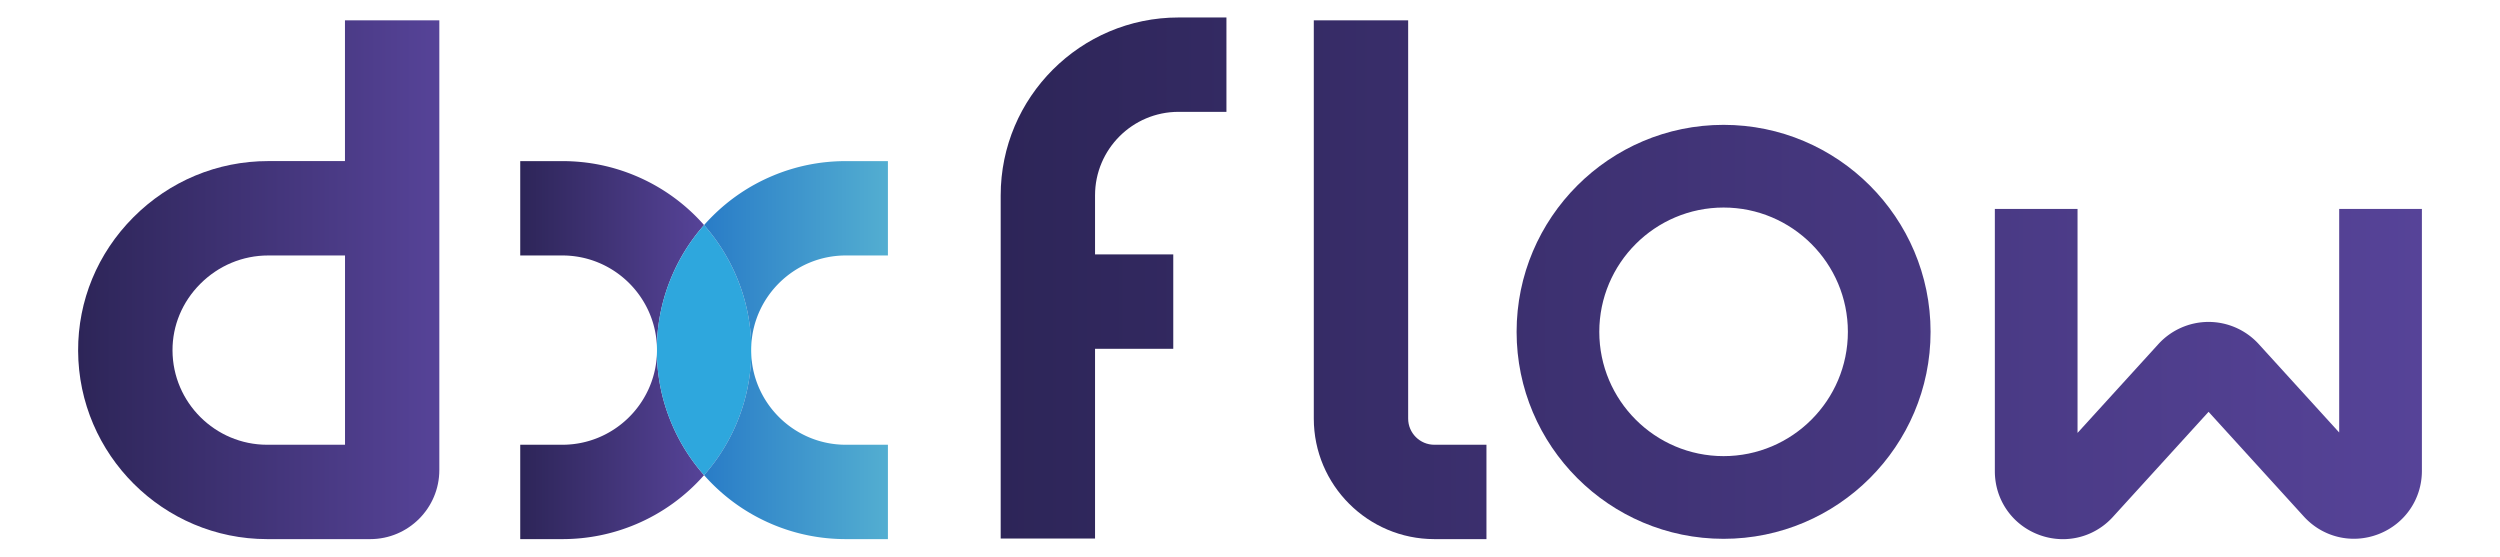 <svg xmlns="http://www.w3.org/2000/svg" width="1024" height="228">
	<linearGradient id="prefix__a" gradientUnits="userSpaceOnUse" x1="32" y1="114.572" x2="179.954" y2="114.572">
		<stop offset="0" stop-color="#2d2558" />
		<stop offset="1" stop-color="#564398" />
	</linearGradient>
	<path
		d="M151.65 220.82h-42.23c-42.53 0-77.26-34.6-77.42-77.13-.08-20.54 7.96-39.96 22.61-54.67 14.8-14.85 34.42-23.04 55.25-23.04h31.44V8.32h38.65v184.2c0 15.61-12.69 28.3-28.3 28.3zm-41.78-116.18c-10.48 0-20.38 4.14-27.87 11.66-7.35 7.38-11.38 17.06-11.34 27.25.08 21.3 17.47 38.62 38.77 38.62h31.89v-77.53h-31.45z"
		fill="url(#prefix__a)" />
	<linearGradient id="prefix__b" gradientUnits="userSpaceOnUse" x1="213.083" y1="143.406" x2="288.387" y2="143.406">
		<stop offset="0" stop-color="#2d2558" />
		<stop offset="1" stop-color="#564398" />
	</linearGradient>
	<path
		d="M288.39 194.62a77.145 77.145 0 01-27.91 20.11c-9.56 4.04-19.7 6.09-30.14 6.09h-17.25v-38.65h17.25c20.74 0 37.72-16.37 38.72-36.86.24 9.77 2.27 19.26 6.07 28.23a76.484 76.484 0 0013.26 21.08m0-102.43a77.145 77.145 0 00-27.91-20.11c-9.56-4.04-19.7-6.09-30.14-6.09h-17.25v38.65h17.25c20.74 0 37.72 16.37 38.72 36.86.24-9.77 2.27-19.26 6.07-28.23a76.484 76.484 0 0113.26-21.08"
		fill="url(#prefix__b)" />
	<path
		d="M307.68 143.41c0 .63.02 1.26.05 1.89a76.758 76.758 0 01-6.07 28.25 77.138 77.138 0 01-13.27 21.08c-5.54-6.27-10-13.34-13.27-21.08a77.06 77.06 0 01-6.07-28.23c.03-.63.05-1.27.05-1.91s-.02-1.28-.05-1.91c.24-9.77 2.27-19.26 6.07-28.23a77.138 77.138 0 0113.27-21.08c5.54 6.27 10 13.34 13.27 21.08 3.8 8.98 5.84 18.47 6.07 28.25-.04.62-.05 1.25-.05 1.89"
		fill="#2ea7dd" />
	<linearGradient id="prefix__c" gradientUnits="userSpaceOnUse" x1="288.387" y1="143.406" x2="363.692" y2="143.406">
		<stop offset="0" stop-color="#297cc7" />
		<stop offset="1" stop-color="#53aed1" />
	</linearGradient>
	<path
		d="M363.69 65.99v38.65h-17.25c-20.74 0-37.73 16.37-38.72 36.88a76.801 76.801 0 00-6.07-28.25 77.138 77.138 0 00-13.27-21.08c1.07-1.21 2.17-2.38 3.32-3.53 7.1-7.1 15.38-12.68 24.6-16.58 9.56-4.04 19.7-6.09 30.14-6.09h17.25zm-17.25 116.18c-20.74 0-37.73-16.37-38.72-36.88a76.758 76.758 0 01-6.07 28.25 77.138 77.138 0 01-13.27 21.08c1.07 1.21 2.17 2.38 3.32 3.53 7.1 7.1 15.38 12.68 24.6 16.58 9.56 4.04 19.7 6.09 30.14 6.09h17.25v-38.65h-17.25z"
		fill="url(#prefix__c)" />
	<linearGradient id="prefix__d" gradientUnits="userSpaceOnUse" x1="409.876" y1="114" x2="992" y2="114">
		<stop offset="0" stop-color="#2d2558" />
		<stop offset="1" stop-color="#564398" />
	</linearGradient>
	<path
		d="M409.88 80.01v140.58h38.65v-77.73h32.04v-38.65h-32.04v-24.2c0-18.86 15.34-34.2 34.2-34.2h19.62V7.16h-19.62c-40.17 0-72.85 32.68-72.85 72.85z"
		fill="url(#prefix__d)" />
	<linearGradient id="prefix__e" gradientUnits="userSpaceOnUse" x1="409.876" y1="114" x2="992" y2="114">
		<stop offset="0" stop-color="#2d2558" />
		<stop offset="1" stop-color="#564398" />
	</linearGradient>
	<path
		d="M576.78 171.45V8.32h-38.65v163.13c0 27.22 22.15 49.37 49.37 49.37h21.35v-38.65H587.5c-5.91 0-10.72-4.81-10.72-10.72z"
		fill="url(#prefix__e)" />
	<linearGradient id="prefix__f" gradientUnits="userSpaceOnUse" x1="409.876" y1="114" x2="992" y2="114">
		<stop offset="0" stop-color="#2d2558" />
		<stop offset="1" stop-color="#564398" />
	</linearGradient>
	<path
		d="M705.98 51.14c-46.75 0-84.78 38.03-84.78 84.78s38.03 84.78 84.78 84.78 84.78-38.03 84.78-84.78c0-46.74-38.03-84.78-84.78-84.78zm0 135.69c-28.07 0-50.91-22.84-50.91-50.91 0-28.07 22.84-50.91 50.91-50.91s50.91 22.84 50.91 50.91c0 28.07-22.84 50.91-50.91 50.91z"
		fill="url(#prefix__f)" />
	<linearGradient id="prefix__g" gradientUnits="userSpaceOnUse" x1="409.876" y1="114" x2="992" y2="114">
		<stop offset="0" stop-color="#2d2558" />
		<stop offset="1" stop-color="#564398" />
	</linearGradient>
	<path
		d="M958.13 85.58v91.57l-32.94-36.2a27.848 27.848 0 00-20.56-9.09c-7.81 0-15.3 3.31-20.56 9.09l-33.11 36.37V85.58h-33.87v107.44c0 11.57 6.97 21.75 17.77 25.92a27.99 27.99 0 0010.11 1.9c7.65 0 15.08-3.18 20.48-9.12l39.18-43.04 39.02 42.88c7.79 8.56 19.8 11.39 30.59 7.22 10.79-4.18 17.77-14.35 17.77-25.93V85.58h-33.88z"
		fill="url(#prefix__g)" />
</svg>